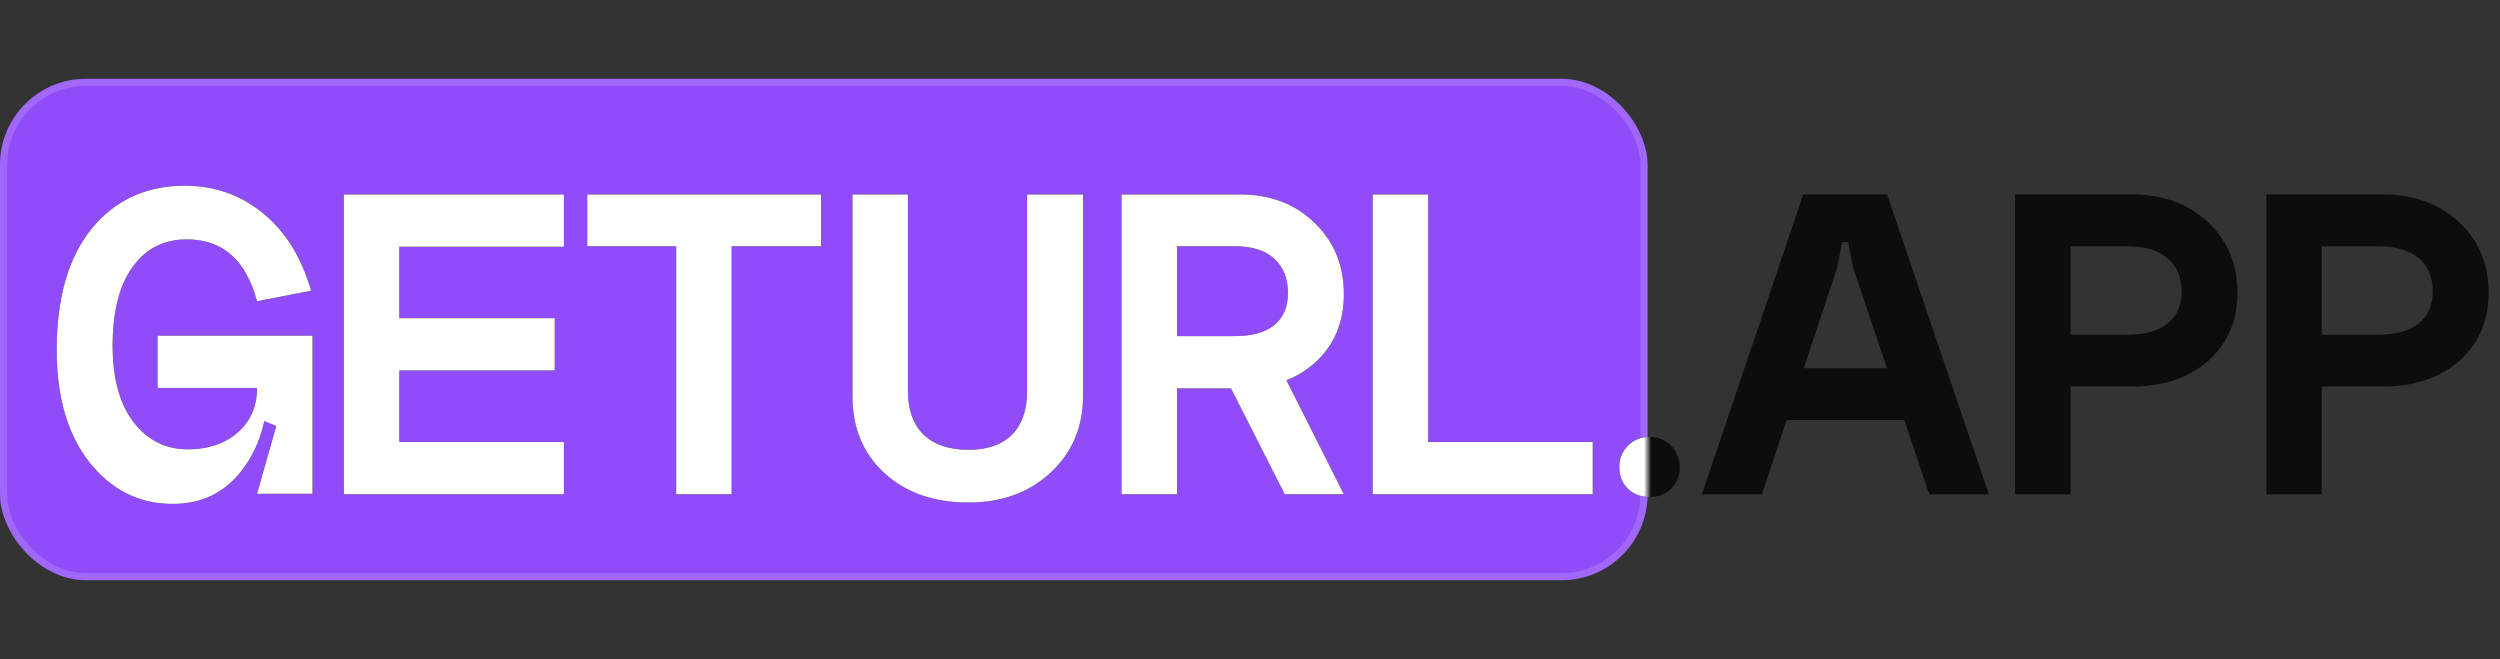 <svg width="349" height="92" viewBox="0 0 349 92" fill="none" xmlns="http://www.w3.org/2000/svg">
<rect x="0" y="0" width="349" height="92" fill="#333333" stroke="none"/>
<rect y="11" width="230" height="70" rx="12" fill="#8F4CF8"/>
<rect x="0.5" y="11.5" width="229" height="69" rx="11.5" stroke="white" stroke-opacity="0.15"/>
<path d="M43.434 40.584L35.882 42.056C34.346 36.296 31.082 33.416 26.09 33.416C22.847 33.416 20.309 34.717 18.474 37.32C16.639 39.88 15.722 43.528 15.722 48.264C15.722 52.787 16.682 56.328 18.602 58.888C20.565 61.448 23.103 62.728 26.218 62.728C29.034 62.728 31.338 61.96 33.13 60.424C34.965 58.845 35.882 56.755 35.882 54.152L37.354 54.088C37.354 58.739 36.138 62.621 33.706 65.736C31.317 68.808 28.117 70.344 24.106 70.344C19.455 70.344 15.594 68.424 12.522 64.584C9.45 60.701 7.914 55.453 7.914 48.84C7.914 41.587 9.535 35.955 12.778 31.944C16.063 27.933 20.394 25.928 25.77 25.928C29.951 25.928 33.599 27.208 36.714 29.768C39.829 32.285 42.069 35.891 43.434 40.584ZM21.994 46.856H43.626V68.936H35.882L38.57 59.464L35.882 58.376V54.152H21.994V46.856ZM48.001 27.144H78.721V34.44H55.745V44.424H77.441V51.72H55.745V61.704H78.721V69H48.001V27.144ZM81.978 27.144H114.618V34.376H102.138V69H94.394V34.376H81.978V27.144ZM126.745 27.144V54.6C126.745 57.203 127.47 59.229 128.921 60.68C130.414 62.088 132.505 62.792 135.193 62.792C137.838 62.792 139.865 62.088 141.273 60.68C142.681 59.272 143.385 57.245 143.385 54.6V27.144H151.193V55.304C151.193 59.613 149.678 63.176 146.649 65.992C143.662 68.765 139.843 70.152 135.193 70.152C130.371 70.152 126.467 68.787 123.481 66.056C120.494 63.325 119.001 59.741 119.001 55.304V27.144H126.745ZM170.387 51.336H178.707L187.603 69H179.347L170.387 51.336ZM156.563 69V27.144H173.075C177.342 27.144 180.819 28.467 183.507 31.112C186.238 33.715 187.603 37.043 187.603 41.096C187.603 45.021 186.259 48.2 183.571 50.632C180.926 53.021 177.427 54.216 173.075 54.216H164.307V69H156.563ZM164.307 46.92H172.371C174.803 46.92 176.638 46.408 177.875 45.384C179.155 44.36 179.795 42.867 179.795 40.904C179.795 38.856 179.155 37.256 177.875 36.104C176.638 34.952 174.803 34.376 172.371 34.376H164.307V46.92ZM191.626 27.144H199.37V61.704H222.346V69H191.626V27.144ZM227.267 68.232C226.456 67.421 226.051 66.419 226.051 65.224C226.051 64.029 226.456 63.027 227.267 62.216C228.078 61.405 229.08 61 230.275 61C231.47 61 232.472 61.405 233.283 62.216C234.094 63.027 234.499 64.029 234.499 65.224C234.499 66.419 234.094 67.421 233.283 68.232C232.472 69 231.47 69.384 230.275 69.384C229.08 69.384 228.078 69 227.267 68.232ZM247.761 51.4H267.665V58.632H247.761V51.4ZM256.465 37.384L245.969 69H237.585L251.729 27.144H263.441L277.649 69H269.329L258.705 37.384L258.001 33.8H257.169L256.465 37.384ZM281.313 69V27.144H297.569C301.921 27.144 305.462 28.424 308.193 30.984C310.966 33.544 312.353 36.851 312.353 40.904C312.353 44.787 310.988 47.944 308.257 50.376C305.526 52.765 301.964 53.96 297.569 53.96H289.057V69H281.313ZM289.057 46.728H296.929C299.361 46.728 301.238 46.216 302.561 45.192C303.884 44.125 304.545 42.632 304.545 40.712C304.545 38.664 303.884 37.107 302.561 36.04C301.281 34.931 299.404 34.376 296.929 34.376H289.057V46.728ZM316.376 69V27.144H332.632C336.984 27.144 340.525 28.424 343.256 30.984C346.029 33.544 347.416 36.851 347.416 40.904C347.416 44.787 346.05 47.944 343.32 50.376C340.589 52.765 337.026 53.96 332.632 53.96H324.12V69H316.376ZM324.12 46.728H331.992C334.424 46.728 336.301 46.216 337.624 45.192C338.946 44.125 339.608 42.632 339.608 40.712C339.608 38.664 338.946 37.107 337.624 36.04C336.344 34.931 334.466 34.376 331.992 34.376H324.12V46.728Z" fill="#0D0D0D"/>
<mask id="mask0_1_294" style="mask-type:alpha" maskUnits="userSpaceOnUse" x="0" y="11" width="230" height="70">
<rect y="11" width="230" height="70" rx="12" fill="#8F4CF8"/>
<rect x="0.5" y="11.5" width="229" height="69" rx="11.5" stroke="white" stroke-opacity="0.15"/>
</mask>
<g mask="url(#mask0_1_294)">
<path d="M43.434 40.584L35.882 42.056C34.346 36.296 31.082 33.416 26.09 33.416C22.847 33.416 20.309 34.717 18.474 37.32C16.639 39.88 15.722 43.528 15.722 48.264C15.722 52.787 16.682 56.328 18.602 58.888C20.565 61.448 23.103 62.728 26.218 62.728C29.034 62.728 31.338 61.96 33.13 60.424C34.965 58.845 35.882 56.755 35.882 54.152L37.354 54.088C37.354 58.739 36.138 62.621 33.706 65.736C31.317 68.808 28.117 70.344 24.106 70.344C19.455 70.344 15.594 68.424 12.522 64.584C9.45 60.701 7.914 55.453 7.914 48.84C7.914 41.587 9.535 35.955 12.778 31.944C16.063 27.933 20.394 25.928 25.77 25.928C29.951 25.928 33.599 27.208 36.714 29.768C39.829 32.285 42.069 35.891 43.434 40.584ZM21.994 46.856H43.626V68.936H35.882L38.57 59.464L35.882 58.376V54.152H21.994V46.856ZM48.001 27.144H78.721V34.44H55.745V44.424H77.441V51.72H55.745V61.704H78.721V69H48.001V27.144ZM81.978 27.144H114.618V34.376H102.138V69H94.394V34.376H81.978V27.144ZM126.745 27.144V54.6C126.745 57.203 127.47 59.229 128.921 60.68C130.414 62.088 132.505 62.792 135.193 62.792C137.838 62.792 139.865 62.088 141.273 60.68C142.681 59.272 143.385 57.245 143.385 54.6V27.144H151.193V55.304C151.193 59.613 149.678 63.176 146.649 65.992C143.662 68.765 139.843 70.152 135.193 70.152C130.371 70.152 126.467 68.787 123.481 66.056C120.494 63.325 119.001 59.741 119.001 55.304V27.144H126.745ZM170.387 51.336H178.707L187.603 69H179.347L170.387 51.336ZM156.563 69V27.144H173.075C177.342 27.144 180.819 28.467 183.507 31.112C186.238 33.715 187.603 37.043 187.603 41.096C187.603 45.021 186.259 48.2 183.571 50.632C180.926 53.021 177.427 54.216 173.075 54.216H164.307V69H156.563ZM164.307 46.92H172.371C174.803 46.92 176.638 46.408 177.875 45.384C179.155 44.36 179.795 42.867 179.795 40.904C179.795 38.856 179.155 37.256 177.875 36.104C176.638 34.952 174.803 34.376 172.371 34.376H164.307V46.92ZM191.626 27.144H199.37V61.704H222.346V69H191.626V27.144ZM227.267 68.232C226.456 67.421 226.051 66.419 226.051 65.224C226.051 64.029 226.456 63.027 227.267 62.216C228.078 61.405 229.08 61 230.275 61C231.47 61 232.472 61.405 233.283 62.216C234.094 63.027 234.499 64.029 234.499 65.224C234.499 66.419 234.094 67.421 233.283 68.232C232.472 69 231.47 69.384 230.275 69.384C229.08 69.384 228.078 69 227.267 68.232ZM247.761 51.4H267.665V58.632H247.761V51.4ZM256.465 37.384L245.969 69H237.585L251.729 27.144H263.441L277.649 69H269.329L258.705 37.384L258.001 33.8H257.169L256.465 37.384ZM281.313 69V27.144H297.569C301.921 27.144 305.462 28.424 308.193 30.984C310.966 33.544 312.353 36.851 312.353 40.904C312.353 44.787 310.988 47.944 308.257 50.376C305.526 52.765 301.964 53.96 297.569 53.96H289.057V69H281.313ZM289.057 46.728H296.929C299.361 46.728 301.238 46.216 302.561 45.192C303.884 44.125 304.545 42.632 304.545 40.712C304.545 38.664 303.884 37.107 302.561 36.04C301.281 34.931 299.404 34.376 296.929 34.376H289.057V46.728ZM316.376 69V27.144H332.632C336.984 27.144 340.525 28.424 343.256 30.984C346.029 33.544 347.416 36.851 347.416 40.904C347.416 44.787 346.05 47.944 343.32 50.376C340.589 52.765 337.026 53.96 332.632 53.96H324.12V69H316.376ZM324.12 46.728H331.992C334.424 46.728 336.301 46.216 337.624 45.192C338.946 44.125 339.608 42.632 339.608 40.712C339.608 38.664 338.946 37.107 337.624 36.04C336.344 34.931 334.466 34.376 331.992 34.376H324.12V46.728Z" fill="white"/>
</g>
</svg>
